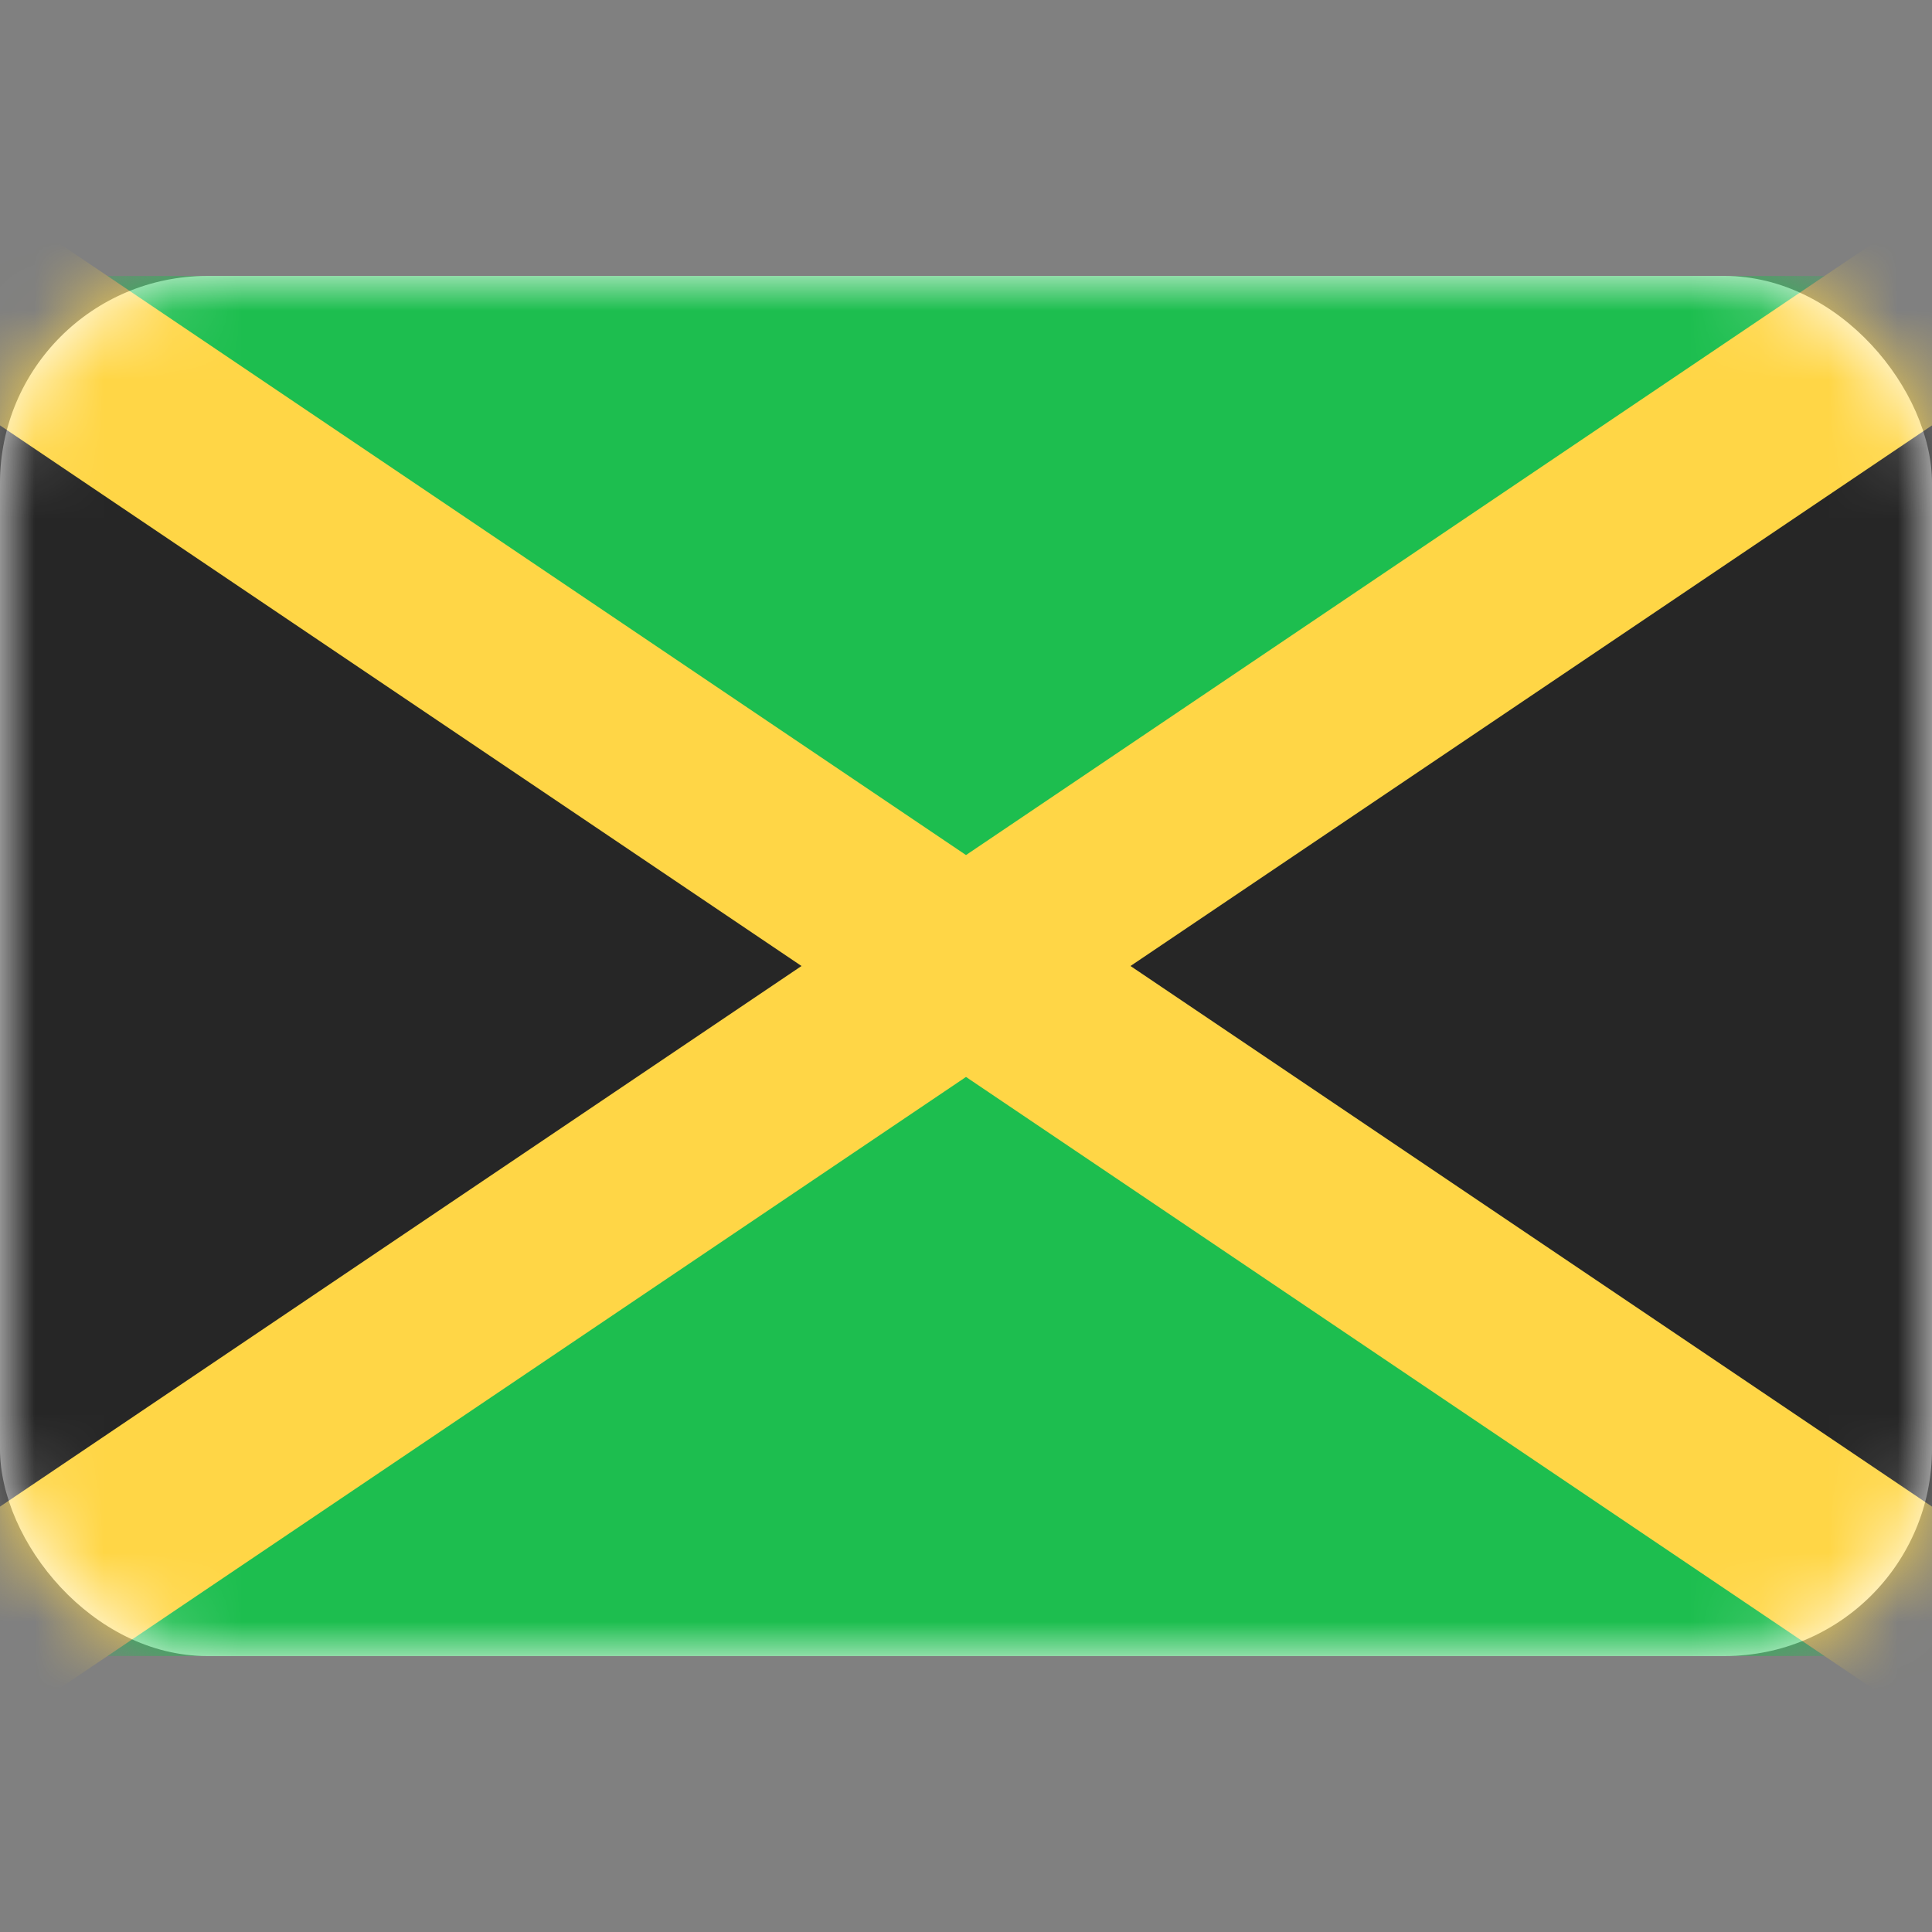 <svg xmlns="http://www.w3.org/2000/svg" fill="none" viewBox="0 0 28 28" focusable="false"><rect x="0" y="0" width="28" height="28" fill="#808080" stroke="none"/><rect width="28" height="20" y="4" fill="#fff" rx="3"/><mask id="Jamaica_svg__a" width="28" height="20" x="0" y="4" maskUnits="userSpaceOnUse" style="mask-type:luminance"><rect width="28" height="20" y="4" fill="#fff" rx="3"/></mask><g mask="url(#Jamaica_svg__a)"><path fill="#1DBE4F" d="M0 4h28v20H0z"/><path fill="#262626" fill-rule="evenodd" d="m0 4 12 10L0 24V4ZM28 4 16 14l12 10V4Z" clip-rule="evenodd"/><path fill="#FFD646" fill-rule="evenodd" d="M14 12.392-1.282 2.084l-1.492 2.21L11.616 14l-14.39 9.706 1.492 2.21L14 15.608l15.282 10.308 1.492-2.21L16.384 14l14.39-9.706-1.492-2.21L14 12.392Z" clip-rule="evenodd"/></g></svg>